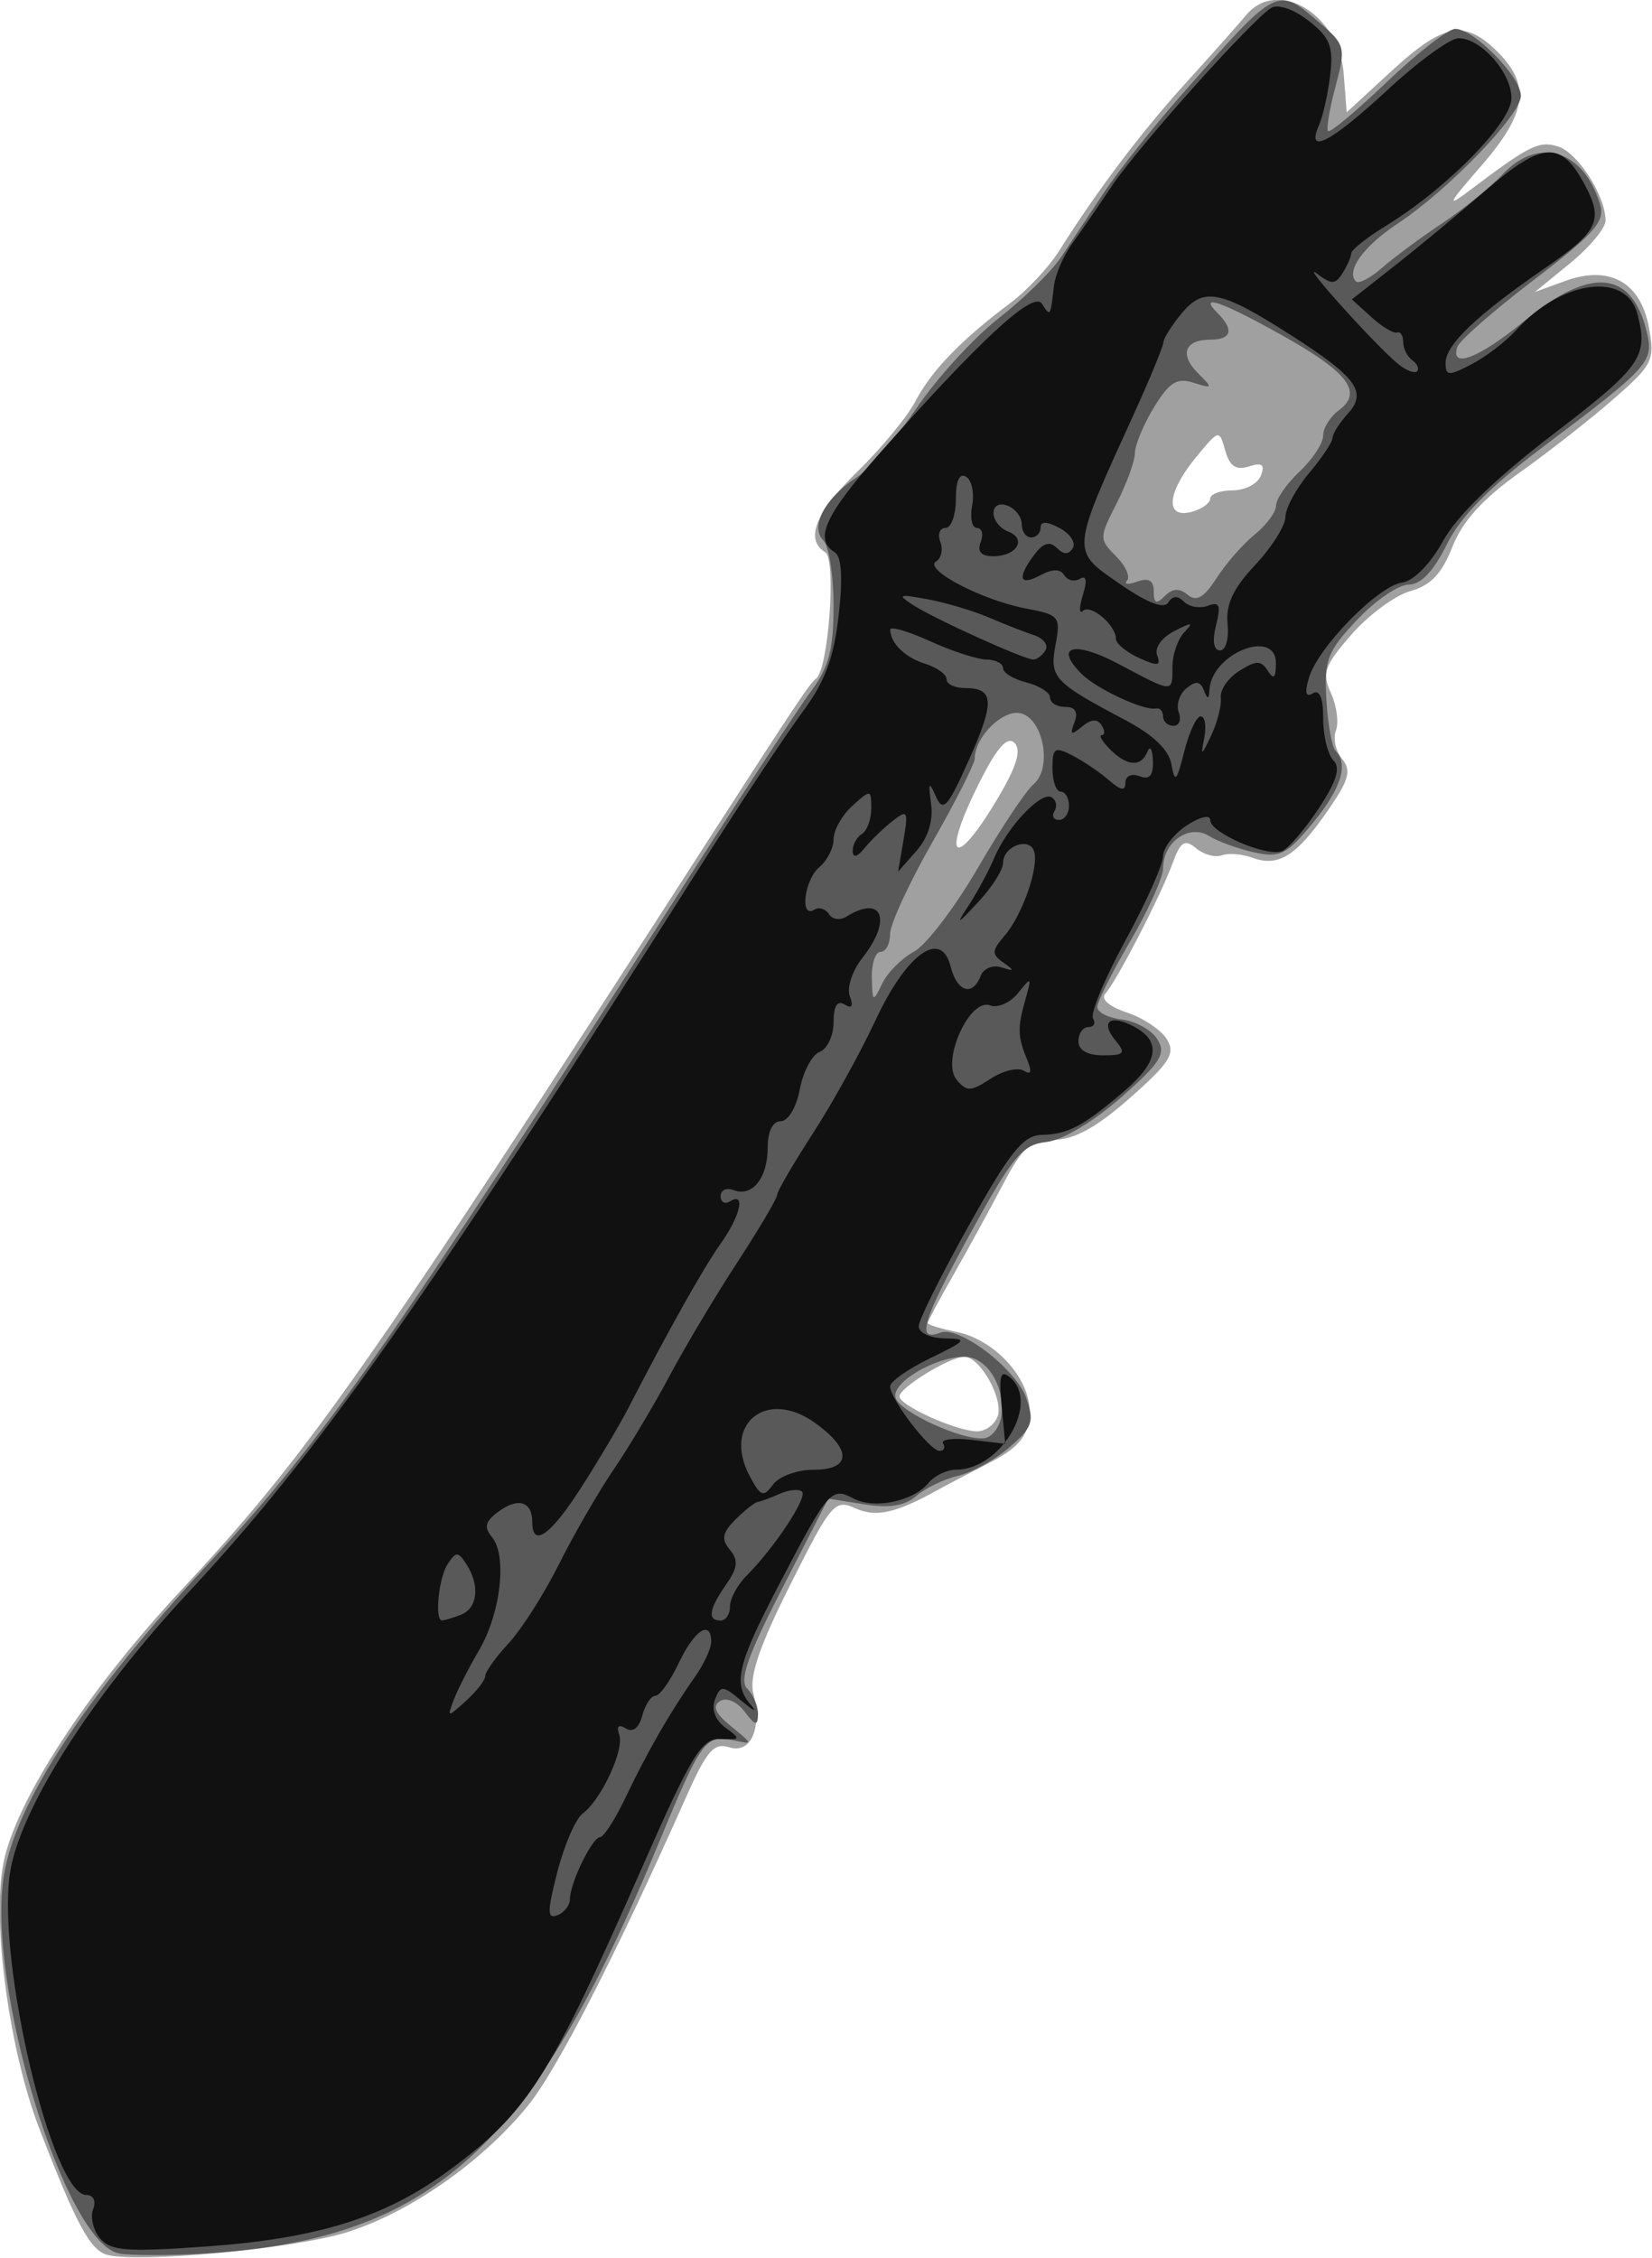<svg width="19.963mm" height="27.277mm" version="1.1" viewBox="0 0 19.963 27.277" xmlns="http://www.w3.org/2000/svg"><g transform="translate(-87.902 -109.38)"><g transform="matrix(.43 0 0 .43 77.404 103)"><path d="m27.423 78.184c-0.476-0.134-0.868-0.863-1.9-3.534-0.846-2.188-1.336-5.79-1.015-7.459 0.336-1.75 2.362-4.858 5.023-7.707 3.527-3.777 5.167-6.111 14.768-21.015 2.482-3.853 2.875-4.442 3.048-4.567 0.349-0.252 0.574-3.355 0.258-3.55-0.581-0.359-0.275-1.118 0.917-2.279 0.667-0.649 1.397-1.537 1.624-1.973 0.439-0.846 1.289-1.723 2.659-2.748 0.464-0.347 1.078-1.002 1.365-1.455 1.093-1.732 2.316-3.35 3.591-4.754 0.728-0.801 1.476-1.644 1.664-1.872 0.885-1.078 2.62-0.04 2.751 1.645l0.083 1.077 1.273-1.172c1.453-1.337 2.052-1.442 2.972-0.523 0.935 0.935 0.818 1.729-0.475 3.212-0.919 1.054-0.98 1.18-0.331 0.69 1.697-1.283 1.966-1.417 2.503-1.247 0.557 0.177 1.333 1.389 1.333 2.081 0 0.211-0.446 0.749-0.992 1.195l-0.992 0.811 0.841-0.307c1.247-0.455 2.121 0.023 2.359 1.292 0.175 0.934 0.118 1.052-0.978 2.011-0.64 0.561-1.833 1.495-2.651 2.077-1.037 0.737-1.609 1.369-1.891 2.087-0.297 0.756-0.611 1.086-1.18 1.243-0.427 0.117-1.17 0.665-1.652 1.216-0.768 0.88-0.84 1.083-0.581 1.651 0.162 0.356 0.225 0.829 0.14 1.05-0.085 0.222-7e-3 0.582 0.174 0.799 0.269 0.324 0.195 0.589-0.414 1.468-0.873 1.26-1.38 1.575-2.104 1.308-0.291-0.107-0.68-0.138-0.863-0.069-0.184 0.069-0.509-0.02-0.723-0.198-0.322-0.267-0.437-0.193-0.665 0.433-0.331 0.906-1.567 3.3-1.886 3.653-0.136 0.15 0.107 0.363 0.607 0.529 0.459 0.153 0.965 0.491 1.124 0.752 0.245 0.4 0.084 0.656-1.033 1.643-0.928 0.82-1.562 1.173-2.122 1.18-0.68 0.009-0.897 0.197-1.455 1.259-0.361 0.687-0.983 1.823-1.383 2.525-0.4 0.702-0.728 1.316-0.728 1.364 0 0.048 0.361 0.16 0.802 0.248 1.134 0.227 2.154 1.403 2.055 2.369-0.061 0.596-0.319 0.895-1.137 1.316-0.582 0.3-1.237 0.644-1.455 0.765-1.175 0.649-1.725 0.769-2.308 0.504-0.569-0.259-0.672-0.138-1.813 2.135-0.87 1.732-1.165 2.593-1.048 3.06 0.251 1-0.068 1.716-0.679 1.522-0.426-0.135-0.63 0.099-1.198 1.378-1.982 4.458-3.65 7.71-4.469 8.709-1.299 1.586-3.341 3.005-5.1 3.546-1.491 0.458-5.86 0.865-6.712 0.625zm25.024-23.547c0.184-0.478-0.486-1.683-0.935-1.683-0.404 0-1.821 0.867-1.821 1.115 0 0.248 1.542 0.95 2.155 0.98 0.239 0.012 0.51-0.174 0.601-0.413zm0.055-17.456c0.491-0.838 0.617-1.278 0.421-1.474-0.196-0.196-0.483 0.122-0.961 1.067-1.144 2.258-0.728 2.571 0.541 0.407zm5.921-8.334c0-0.129 0.285-0.234 0.633-0.234 0.348 0 0.705-0.186 0.792-0.414 0.12-0.311 0.036-0.375-0.336-0.257-0.361 0.115-0.541-0.005-0.665-0.446-0.17-0.6-0.174-0.599-0.825 0.191-0.814 0.987-0.876 1.727-0.128 1.532 0.291-0.076 0.529-0.244 0.529-0.372z" style="fill:#a0a0a0;stroke-width:.265"/><path d="m27.77 78.146c-1.523-0.245-3.753-7.559-3.244-10.64 0.337-2.039 2.325-5.061 5.761-8.755 3.22-3.463 5.198-6.277 12.998-18.497 1.811-2.838 3.577-5.538 3.924-6.002 0.497-0.664 0.63-1.171 0.63-2.394 0-0.854-0.13-1.682-0.289-1.841-0.38-0.38 0.044-1.183 0.93-1.763 0.364-0.239 1.129-1.122 1.7-1.963 0.571-0.841 1.607-1.972 2.301-2.513s1.481-1.312 1.748-1.712c0.267-0.401 0.814-1.223 1.215-1.828 0.401-0.604 1.385-1.841 2.185-2.749 2.712-3.076 2.662-3.05 3.884-2 0.707 0.608 0.725 0.682 0.431 1.784-0.169 0.632-0.262 1.194-0.207 1.248 0.055 0.055 0.801-0.569 1.658-1.387s1.72-1.486 1.917-1.486c0.524 0 1.843 1.346 1.843 1.881 0 0.535-2.041 2.649-3.47 3.595-0.953 0.631-1.455 1.329-1.165 1.619 0.077 0.077 0.407-0.095 0.734-0.382 0.327-0.287 1.084-0.848 1.683-1.247s1.364-1.018 1.7-1.376c1.017-1.083 2.277-0.696 2.745 0.843 0.145 0.476-0.156 0.817-1.867 2.123-1.122 0.856-2.088 1.702-2.147 1.881-0.211 0.634 0.626 0.308 1.888-0.734 1.86-1.537 3.02-1.43 3.438 0.319 0.2 0.836 0.081 0.966-2.961 3.255-1.472 1.108-2.275 1.925-2.662 2.711-0.369 0.749-0.726 1.125-1.07 1.125-0.284 0-0.937 0.446-1.451 0.992-0.836 0.886-0.928 1.125-0.861 2.243 0.041 0.688 0.157 1.333 0.257 1.434 0.375 0.375 0.159 1.062-0.642 2.033-0.73 0.885-0.919 0.98-1.645 0.82-0.451-0.099-1.023-0.307-1.27-0.461-0.552-0.345-1.287 0.167-1.287 0.896 0 0.265-0.417 1.194-0.926 2.063s-0.926 1.701-0.926 1.849c0 0.148 0.315 0.306 0.701 0.352 0.386 0.046 0.832 0.297 0.992 0.557 0.246 0.401 0.087 0.653-1.032 1.636-0.772 0.678-1.644 1.197-2.095 1.246-0.675 0.073-0.945 0.399-2.149 2.597-1.343 2.452-1.514 3.022-0.827 2.758 0.528-0.203 2.125 1.015 2.416 1.842 0.23 0.655 0.172 0.825-0.472 1.379-0.404 0.348-1.056 0.708-1.45 0.802-0.393 0.093-0.92 0.348-1.171 0.566-0.319 0.277-0.759 0.348-1.464 0.235l-1.008-0.161-1.292 2.517c-0.984 1.917-1.218 2.59-0.983 2.825 0.17 0.17 0.305 0.493 0.3 0.719-0.007 0.334-0.077 0.32-0.379-0.079-0.214-0.282-0.506-0.406-0.689-0.293-0.225 0.139-0.132 0.348 0.313 0.71 0.623 0.507 0.624 0.512 0.046 0.386-0.76-0.165-0.898 0.026-2.068 2.861-3.564 8.637-6.396 11.19-12.825 11.565-0.946 0.055-2 0.055-2.342 1.72e-4zm24.783-23.527c0.117-0.822-0.405-1.665-1.031-1.665-0.844 0-2.094 0.751-1.936 1.163 0.159 0.414 1.886 1.196 2.487 1.126 0.218-0.025 0.434-0.307 0.48-0.625zm-2.451-13.049c0.341-0.183 1.149-1.242 1.796-2.355 0.646-1.112 1.347-2.165 1.556-2.339 0.536-0.445 0.293-1.83-0.351-1.998-0.491-0.129-1.292 0.654-1.296 1.268-0.001 0.15-0.537 1.208-1.191 2.353-0.654 1.145-1.189 2.305-1.189 2.58 0 0.274-0.119 0.499-0.265 0.499s-0.257 0.327-0.247 0.728c0.017 0.692 0.031 0.7 0.291 0.163 0.15-0.311 0.553-0.714 0.894-0.897zm7.689-10.023c0.246 0.204 0.458 0.081 0.812-0.469 0.264-0.41 0.748-0.962 1.076-1.228 0.328-0.265 0.597-0.631 0.597-0.814s0.298-0.611 0.661-0.953c0.364-0.342 0.661-0.796 0.661-1.009 0-0.213 0.198-0.532 0.44-0.709 0.689-0.504 0.266-1.067-1.573-2.096-1.732-0.969-2.397-1.198-1.83-0.631 0.463 0.463 0.389 0.741-0.196 0.741-0.731 0-0.889 0.411-0.361 0.94 0.428 0.428 0.421 0.443-0.124 0.27-0.465-0.148-0.681-0.013-1.111 0.693-0.294 0.482-0.534 1.059-0.535 1.283-5.29e-4 0.224-0.231 0.857-0.511 1.408-0.496 0.973-0.497 1.014-0.022 1.489 0.269 0.269 0.409 0.577 0.312 0.685-0.097 0.108 0.032 0.122 0.287 0.03 0.322-0.116 0.463-0.032 0.463 0.275 0 0.338 0.073 0.369 0.311 0.13 0.218-0.218 0.411-0.229 0.644-0.035z" style="fill:#595959;stroke-width:.265"/><path d="m27.225 77.721c-0.191-0.23-0.278-0.598-0.194-0.819 0.089-0.232 0.008-0.4-0.193-0.4-0.952 0-2.498-6.467-2.151-8.996 0.245-1.784 2.281-4.996 5.035-7.946 3.594-3.85 6.587-8.091 14.28-20.238 1.164-1.838 2.496-3.851 2.959-4.474 0.634-0.851 0.887-1.526 1.022-2.724 0.121-1.067 0.083-1.652-0.115-1.774-0.577-0.357-0.275-1.031 1.226-2.732 2.85-3.228 4.362-4.625 4.601-4.248 0.237 0.373 0.24 0.368 0.337-0.493 0.035-0.316 0.265-0.852 0.51-1.191 0.245-0.339 0.746-1.066 1.113-1.616 0.732-1.098 3.962-4.705 4.491-5.015 0.188-0.11 0.642 0.049 1.048 0.369 0.597 0.469 0.697 0.723 0.603 1.517-0.062 0.525-0.205 1.162-0.317 1.417-0.373 0.848 0.325 0.489 1.924-0.992 0.864-0.8 1.764-1.455 2-1.455 0.632 0 1.486 0.967 1.486 1.684 0 0.686-1.814 2.534-3.506 3.572-0.546 0.335-0.994 0.688-0.996 0.785-0.002 0.097-0.112 0.348-0.244 0.557-0.205 0.325-0.31 0.327-0.724 0.013-0.536-0.407 1.664 2.038 2.295 2.549 0.218 0.177 0.453 0.265 0.521 0.197 0.069-0.069 0.009-0.208-0.132-0.309-0.141-0.101-0.257-0.333-0.257-0.515s-0.077-0.301-0.171-0.265c-0.094 0.036-0.418-0.158-0.721-0.432l-0.55-0.498 1.217-0.957c0.669-0.526 1.801-1.463 2.516-2.082 1.635-1.415 2.148-1.443 2.829-0.15 0.511 0.971 0.359 1.281-1.136 2.31-1.914 1.318-2.793 2.156-2.793 2.662 0 0.369 0.083 0.374 0.728 0.04 0.401-0.207 0.966-0.639 1.256-0.96 1.272-1.406 3.086-1.654 3.404-0.466 0.322 1.201 0.123 1.488-2.345 3.376-1.638 1.253-2.722 2.301-3.113 3.012-0.355 0.646-0.824 1.122-1.15 1.169-0.677 0.097-2.358 1.811-2.616 2.666-0.13 0.43-0.097 0.571 0.104 0.447 0.192-0.119 0.293 0.125 0.293 0.708 0 0.489 0.13 1.018 0.288 1.177 0.207 0.207 0.09 0.586-0.419 1.356-0.389 0.587-0.852 1.124-1.029 1.192-0.435 0.167-2.015-0.516-2.015-0.871 0-0.162-0.284-0.097-0.661 0.15-0.364 0.238-0.663 0.628-0.665 0.866-0.002 0.238-0.479 1.305-1.061 2.372-0.581 1.067-0.989 2.049-0.907 2.183 0.083 0.134 0.024 0.243-0.13 0.243-0.154 0-0.28 0.179-0.28 0.397 0 0.252 0.253 0.397 0.694 0.397 0.592 0 0.645-0.059 0.359-0.403-0.451-0.544-0.168-0.766 0.512-0.403 0.776 0.415 0.687 0.989-0.281 1.815-1.153 0.984-1.582 1.211-2.314 1.226-0.52 0.011-0.885 0.463-2.04 2.527-0.774 1.382-1.412 2.662-1.417 2.844-0.006 0.184 0.313 0.337 0.717 0.344 0.672 0.012 0.642 0.055-0.397 0.559-0.618 0.3-1.125 0.656-1.125 0.791 0 0.356 1.116 1.812 1.388 1.812 0.127 0 0.172-0.094 0.101-0.209-0.071-0.115 0.293-0.16 0.809-0.1l0.938 0.11-0.102-1.073c-0.081-0.845-0.031-1.013 0.234-0.794 0.856 0.71-0.248 2.595-1.519 2.595-0.254 0-0.6 0.167-0.769 0.371-0.434 0.523-1.53 0.748-2.116 0.435-0.616-0.33-0.705-0.226-2.11 2.47-1.16 2.225-1.279 2.75-0.756 3.345 0.182 0.207 0.065 0.155-0.259-0.115-0.544-0.454-0.603-0.458-0.761-0.046-0.106 0.275 0.009 0.577 0.298 0.789 0.434 0.317 0.423 0.341-0.14 0.318-0.536-0.022-0.806 0.422-2.238 3.679-2.589 5.887-3.184 6.816-5.422 8.459-1.775 1.303-3.67 1.894-6.785 2.117-2.245 0.161-2.698 0.126-2.993-0.229zm13.206-9.529c0-0.452 0.627-1.74 0.848-1.742 0.102-0.001 0.427-0.508 0.721-1.127 0.604-1.268 1.257-2.402 1.938-3.366 0.254-0.36 0.462-0.806 0.462-0.992 0-0.64-0.47-0.336-0.908 0.588-0.242 0.509-0.539 0.926-0.661 0.926s-0.287 0.25-0.367 0.556c-0.091 0.347-0.264 0.482-0.462 0.36-0.202-0.125-0.27-0.063-0.186 0.172 0.15 0.422-0.501 1.828-1.028 2.22-0.196 0.146-0.514 0.878-0.708 1.628-0.292 1.133-0.292 1.341-2.91e-4 1.228 0.193-0.074 0.351-0.277 0.351-0.451zm-2.381-6.269c0-0.115 0.296-0.53 0.659-0.921 0.362-0.391 0.998-1.389 1.412-2.218s1.111-2.034 1.547-2.676c0.437-0.643 1.141-1.822 1.565-2.621 0.424-0.798 1.277-2.227 1.895-3.175 0.618-0.948 1.124-1.804 1.125-1.903 2.91e-4 -0.099 0.45-0.873 0.999-1.72 0.549-0.847 1.339-2.272 1.756-3.168 0.882-1.895 1.853-2.596 2.121-1.53 0.179 0.715 0.618 0.852 0.843 0.264 0.081-0.212 0.341-0.318 0.587-0.24 0.368 0.117 0.377 0.095 0.055-0.133-0.337-0.238-0.333-0.335 0.029-0.753 0.503-0.581 0.979-1.948 0.829-2.382-0.141-0.409-0.868-0.133-0.868 0.329 0 0.195-0.312 0.688-0.693 1.096-0.621 0.665-0.648 0.674-0.262 0.081 0.237-0.364 0.557-0.959 0.71-1.323 0.369-0.873 1.32-1.873 1.61-1.693 0.127 0.078 0.162 0.253 0.078 0.389-0.084 0.135-0.026 0.246 0.128 0.246 0.154 0 0.28-0.179 0.28-0.397 0-0.218-0.104-0.397-0.232-0.397-0.127 0-0.232-0.294-0.232-0.653 0-0.581 0.062-0.621 0.562-0.363 0.309 0.16 0.771 0.472 1.025 0.694 0.336 0.293 0.463 0.312 0.463 0.07 0-0.188 0.173-0.267 0.397-0.182 0.282 0.108 0.391-0.017 0.376-0.435-0.011-0.323-0.081-0.438-0.154-0.256-0.178 0.442-0.57 0.417-1.053-0.066-0.218-0.218-0.322-0.397-0.23-0.397 0.092 0 0.09-0.125-0.005-0.277-0.117-0.189-0.292-0.177-0.551 0.037-0.308 0.256-0.348 0.233-0.213-0.119 0.112-0.292 0.027-0.434-0.259-0.434-0.234 0-0.425-0.117-0.425-0.26s-0.298-0.334-0.661-0.426c-0.364-0.091-0.661-0.272-0.661-0.402 0-0.13-0.208-0.239-0.463-0.242-0.255-0.003-0.969-0.235-1.587-0.516-0.618-0.281-1.123-0.427-1.12-0.325 0.009 0.387 0.414 0.782 0.988 0.961 0.327 0.102 0.595 0.297 0.595 0.433 0 0.136 0.231 0.247 0.514 0.247 0.826 0 0.848 0.378 0.113 2.022-0.598 1.338-0.725 1.478-0.928 1.021-0.195-0.438-0.218-0.402-0.134 0.211 0.065 0.472-0.085 0.951-0.413 1.323l-0.514 0.582 0.152-0.892c0.139-0.82 0.114-0.863-0.311-0.529-0.255 0.2-0.608 0.542-0.785 0.76-0.206 0.254-0.325 0.283-0.331 0.082-0.005-0.173 0.111-0.389 0.256-0.479 0.146-0.09 0.265-0.413 0.265-0.718 0-0.538-0.016-0.54-0.529-0.076-0.291 0.263-0.529 0.684-0.529 0.935 0 0.251-0.179 0.604-0.397 0.785-0.425 0.353-0.563 1.457-0.151 1.202 0.135-0.084 0.322-0.029 0.415 0.121 0.093 0.15 0.309 0.185 0.481 0.078 1.023-0.639 1.308 0.076 0.46 1.154-0.286 0.363-0.442 0.842-0.352 1.077 0.108 0.281 0.059 0.359-0.147 0.232-0.206-0.127-0.31 0.038-0.31 0.494 0 0.377-0.175 0.753-0.39 0.835-0.214 0.082-0.466 0.555-0.559 1.05-0.096 0.511-0.328 0.9-0.536 0.9-0.226 0-0.367 0.285-0.367 0.741 0 0.857-0.433 1.396-0.958 1.195-0.201-0.077-0.365-0.001-0.365 0.169 0 0.17 0.119 0.235 0.265 0.145 0.447-0.276 0.294 0.406-0.268 1.195-0.479 0.673-1.466 2.431-2.597 4.626-0.225 0.437-0.807 1.419-1.294 2.183-0.874 1.372-1.398 1.75-1.398 1.008 0-0.577-0.394-0.702-0.943-0.3-0.382 0.279-0.424 0.442-0.188 0.725 0.429 0.518 0.243 2.138-0.366 3.176-0.284 0.484-0.604 1.112-0.711 1.395-0.19 0.502-0.181 0.502 0.346 0.025 0.297-0.269 0.541-0.584 0.541-0.699zm-0.683-1.721c0.472-0.181 0.54-0.833 0.15-1.427-0.232-0.353-0.289-0.353-0.521 0-0.256 0.39-0.375 1.587-0.158 1.587 0.061 0 0.299-0.072 0.529-0.161zm7.562-0.236c0-0.218 0.21-0.607 0.467-0.863 0.778-0.778 1.717-2.2 1.558-2.359-0.082-0.082-0.363-0.056-0.624 0.059-0.261 0.115-0.542 0.219-0.626 0.231-0.083 0.013-0.363 0.235-0.622 0.493-0.371 0.371-0.404 0.55-0.157 0.849 0.246 0.296 0.222 0.509-0.106 0.978-0.483 0.69-0.533 1.011-0.155 1.011 0.146 0 0.265-0.179 0.265-0.397zm2.344-3.837c1.074 0 1.09-0.573 0.037-1.323-1.368-0.974-2.605 0.048-1.825 1.506 0.305 0.57 0.385 0.599 0.652 0.233 0.168-0.229 0.678-0.417 1.135-0.417zm5.91-11.212c0.21 0.13 0.238 0.032 0.093-0.32-0.266-0.645-0.272-0.885-0.041-1.697 0.177-0.624 0.165-0.634-0.21-0.165-0.219 0.273-0.572 0.429-0.785 0.348-0.576-0.221-1.381 1.56-0.943 2.088 0.282 0.339 0.4 0.336 0.953-0.026 0.347-0.228 0.768-0.33 0.934-0.227zm4.976-9.954c0.117 0 0.162 0.268 0.099 0.595-0.105 0.542-0.087 0.536 0.197-0.066 0.172-0.364 0.292-0.84 0.267-1.058-0.025-0.218 0.211-0.557 0.525-0.752 0.477-0.297 0.607-0.297 0.795 0 0.165 0.26 0.226 0.206 0.229-0.204 0.007-1.007-1.808-0.29-1.869 0.739-0.017 0.28-0.048 0.282-0.158 0.008-0.102-0.255-0.227-0.267-0.493-0.047-0.195 0.162-0.29 0.465-0.211 0.672s0.013 0.378-0.148 0.378c-0.161 0-0.293-0.119-0.293-0.265s-0.089-0.245-0.198-0.222c-0.333 0.072-1.669-0.549-2.092-0.972-0.79-0.79-0.205-0.941 1.051-0.273 1.538 0.818 1.503 0.817 1.503 0.065 0-0.335 0.149-0.766 0.331-0.958 0.273-0.289 0.224-0.295-0.285-0.033-0.354 0.182-0.556 0.473-0.476 0.682 0.114 0.296 0.018 0.309-0.509 0.07-0.357-0.163-0.649-0.404-0.649-0.537 0-0.386-0.712-0.99-0.927-0.786-0.108 0.102-0.11-0.097-0.003-0.443 0.126-0.41 0.098-0.569-0.081-0.459-0.151 0.093-0.35 0.048-0.441-0.1-0.113-0.183-0.332-0.181-0.68 5e-3 -0.589 0.315-0.652 0.065-0.152-0.595 0.241-0.318 0.428-0.37 0.623-0.175 0.192 0.192 0.331 0.193 0.448 0.004 0.093-0.151-0.072-0.404-0.367-0.562-0.361-0.193-0.537-0.198-0.537-0.013 0 0.151-0.119 0.274-0.265 0.274-0.146 0-0.265-0.166-0.265-0.369s-0.179-0.437-0.397-0.521c-0.233-0.089-0.397-0.004-0.397 0.208 0 0.198 0.186 0.432 0.414 0.519 0.533 0.205 0.237 0.692-0.421 0.692-0.34 0-0.456-0.129-0.353-0.397 0.084-0.218 0.037-0.397-0.104-0.397-0.141 0-0.202-0.284-0.136-0.63 0.066-0.347-0.01-0.711-0.169-0.809-0.186-0.115-0.289 0.112-0.289 0.63 0 0.445-0.132 0.809-0.293 0.809-0.161 0-0.226 0.175-0.144 0.388 0.082 0.214 0.028 0.463-0.119 0.554-0.361 0.223 1.3 1.091 2.528 1.321 0.936 0.176 0.977 0.227 0.829 1.018-0.173 0.923-0.053 1.052 1.962 2.117 0.794 0.42 1.226 0.837 1.298 1.253 0.091 0.528 0.146 0.471 0.357-0.368 0.137-0.546 0.346-0.992 0.463-0.992zm-4.366-1.854c0.091-0.147-0.051-0.338-0.315-0.425-0.264-0.087-0.837-0.312-1.274-0.499-0.437-0.187-1.21-0.418-1.72-0.512-0.824-0.153-0.868-0.134-0.397 0.17 0.589 0.38 3.072 1.506 3.358 1.523 0.101 0.006 0.257-0.109 0.347-0.256zm5.12-0.744c-0.057-0.542 0.154-0.994 0.773-1.654 0.468-0.499 0.851-1.107 0.852-1.351 7.94e-4 -0.243 0.299-0.796 0.663-1.229 0.364-0.432 0.661-0.879 0.661-0.992 0-0.113 0.195-0.421 0.433-0.684 0.549-0.607 0.246-1.02-1.624-2.216-1.949-1.246-2.43-1.342-3.041-0.608-0.282 0.339-0.517 0.71-0.522 0.825-0.005 0.115-0.372 1.008-0.817 1.984-1.805 3.966-1.796 3.846-0.376 4.823 0.75 0.516 1.213 0.691 1.329 0.502 0.12-0.194 0.266-0.202 0.446-0.022 0.147 0.147 0.449 0.197 0.671 0.112 0.324-0.124 0.369-0.015 0.227 0.55-0.111 0.442-0.069 0.705 0.113 0.705 0.16 0 0.254-0.334 0.211-0.746z" style="fill:#111;stroke-width:.265"/></g></g></svg>
